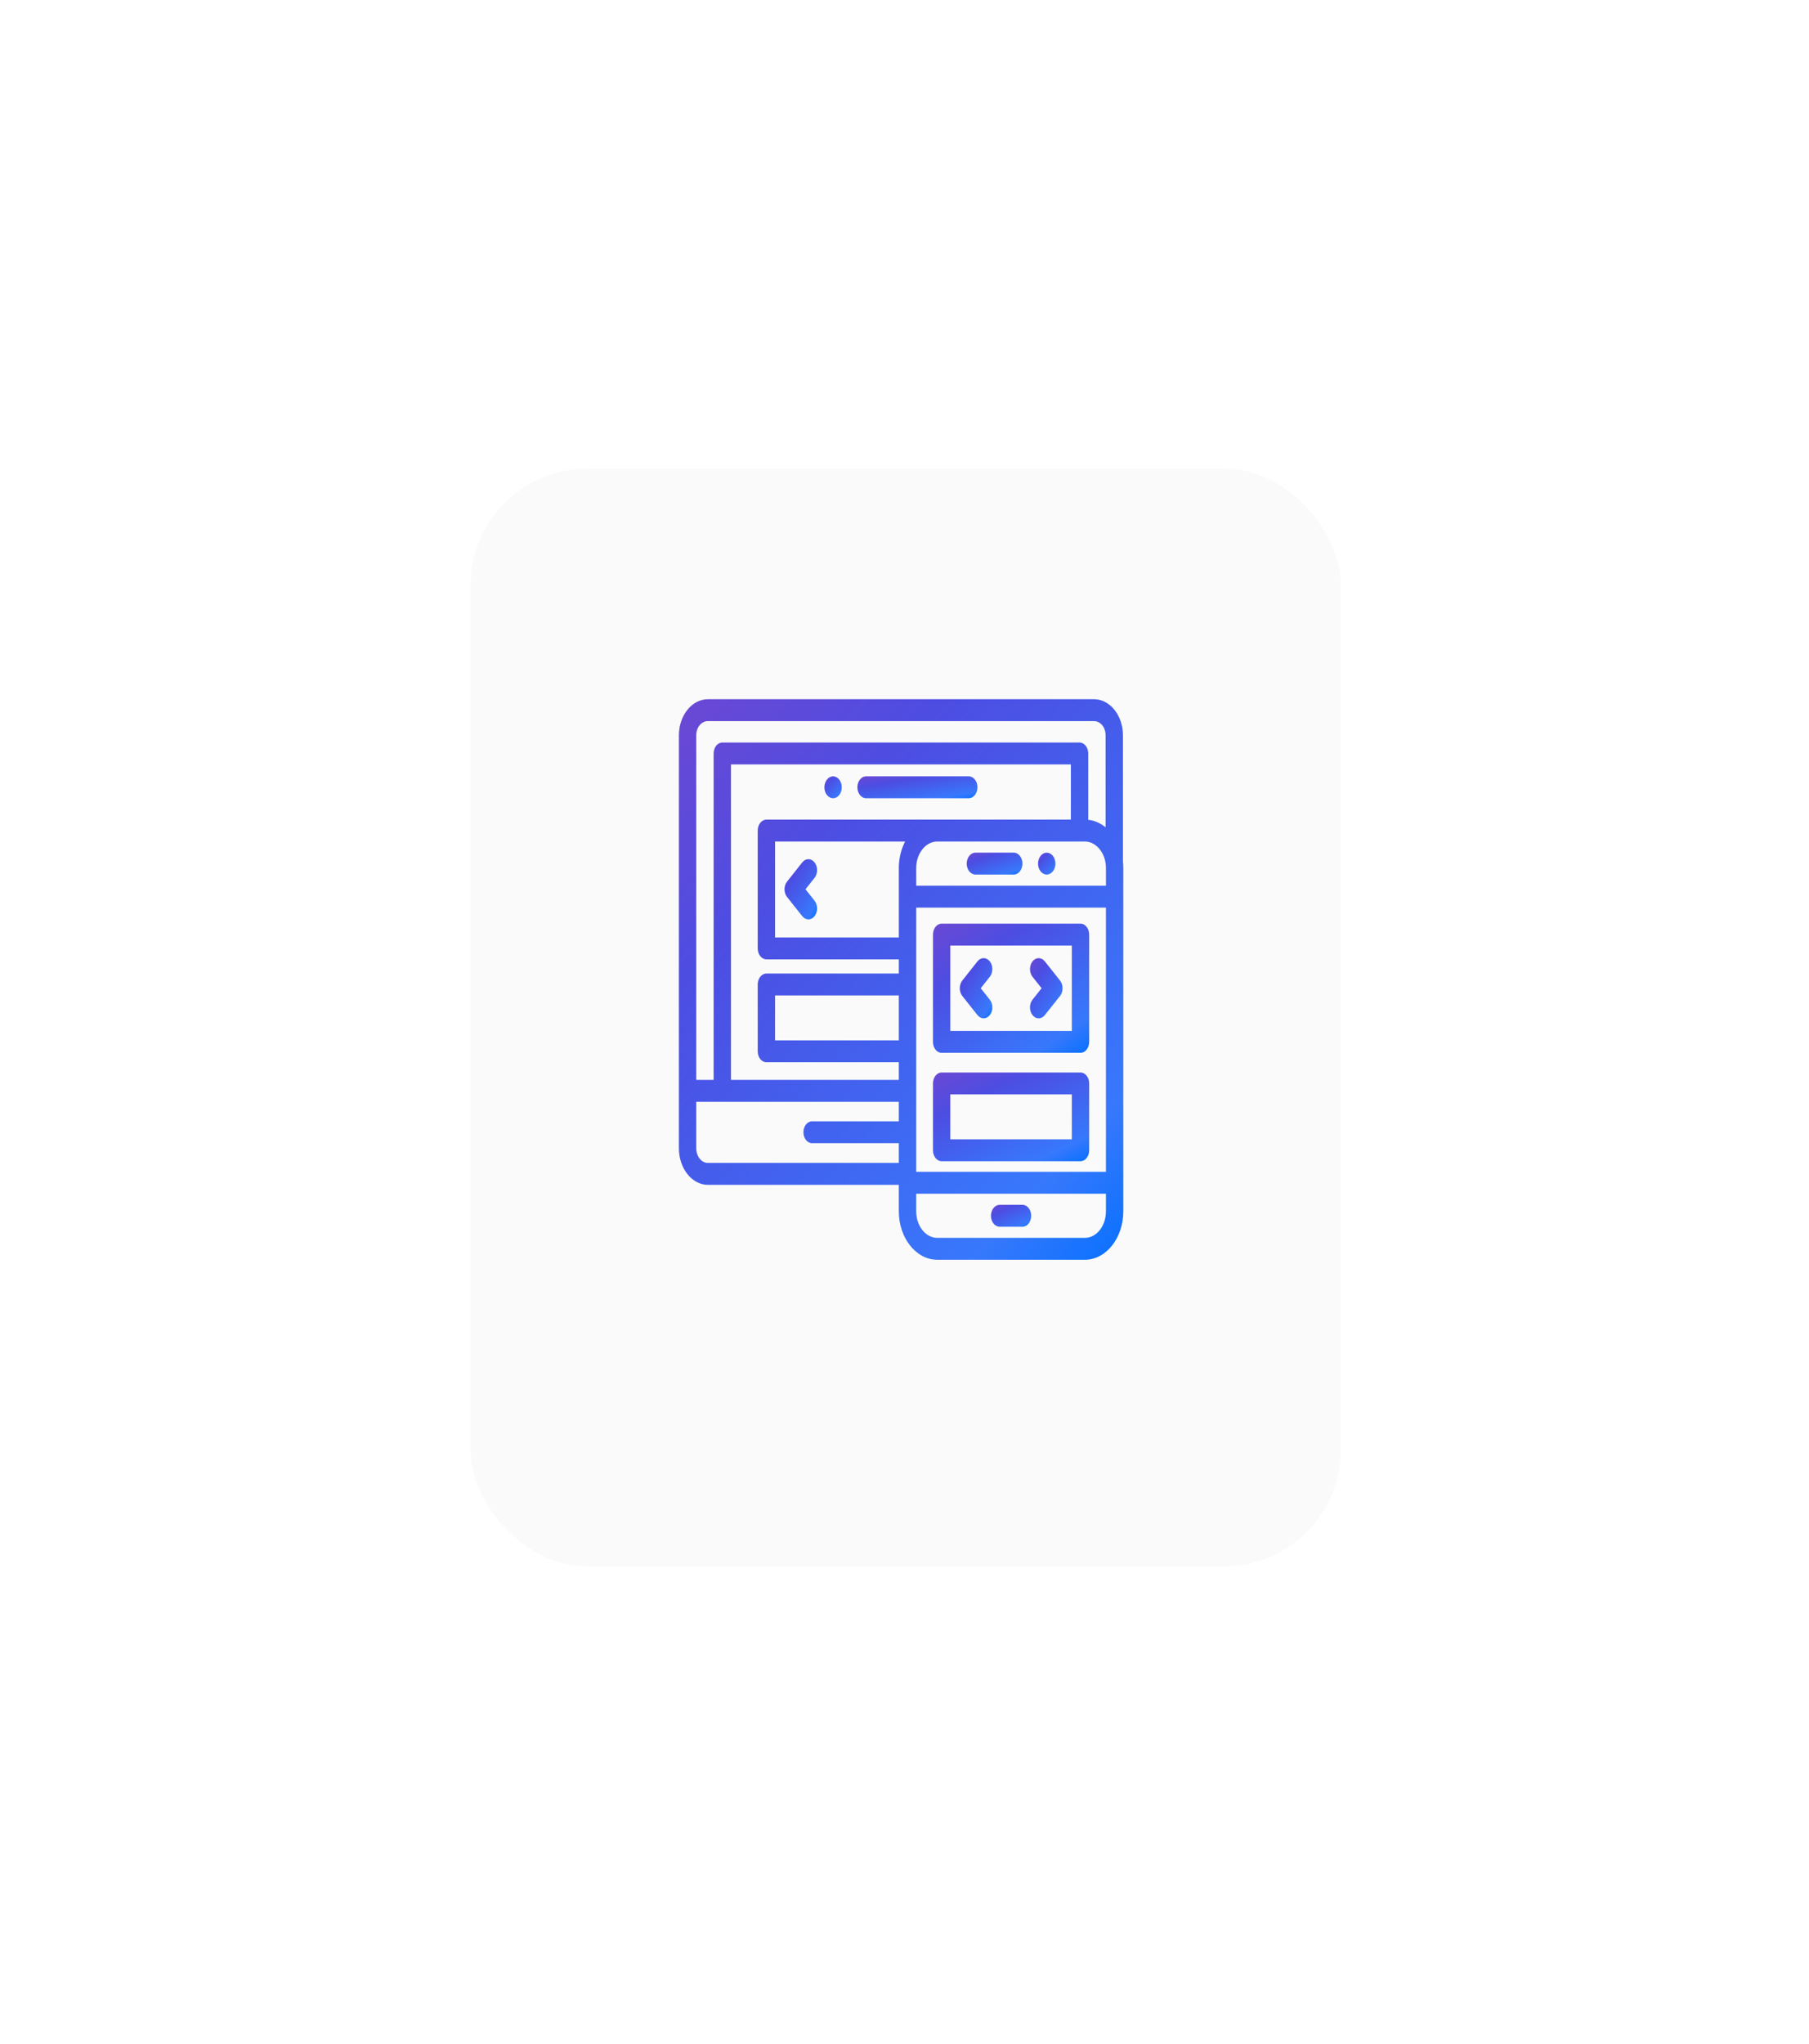 <svg width="155" height="175" viewBox="0 0 155 175" fill="none" xmlns="http://www.w3.org/2000/svg">
<g filter="url(#filter0_d_41_400)">
<rect x="40.319" y="36.125" width="74.57" height="94" rx="10" fill="#FAFAFA"/>
</g>
<g clip-path="url(#clip0_41_400)">
<path d="M96.218 73.786V62.968C96.218 61.261 95.103 59.872 93.731 59.872H60.657C59.285 59.872 58.17 61.261 58.17 62.968V98.322C58.17 100.05 59.285 101.457 60.657 101.457H77.014V103.724C77.014 106.011 78.491 107.872 80.305 107.872H92.957C94.772 107.872 96.248 106.011 96.248 103.724V74.333C96.248 74.148 96.237 73.965 96.218 73.786ZM59.657 62.968C59.657 62.283 60.096 61.747 60.657 61.747H93.731C94.292 61.747 94.731 62.283 94.731 62.968V70.842C94.314 70.504 93.833 70.281 93.317 70.21C93.317 70.21 93.316 70.21 93.316 70.21C93.293 70.207 93.269 70.204 93.245 70.202C93.245 70.202 93.244 70.202 93.243 70.202V64.52C93.243 64.002 92.91 63.582 92.5 63.582H61.888C61.477 63.582 61.145 64.002 61.145 64.52V92.472H59.657V62.968ZM77.014 96.016H69.584C69.173 96.016 68.84 96.436 68.84 96.954C68.84 97.471 69.173 97.891 69.584 97.891H77.014V99.582H60.657C60.106 99.582 59.657 99.017 59.657 98.322V94.347H77.014V96.016ZM77.014 89.085H66.411V85.238H77.014V89.085ZM77.492 72.182C77.492 72.183 77.492 72.184 77.491 72.185C77.467 72.235 77.443 72.287 77.421 72.339C77.414 72.355 77.407 72.37 77.401 72.386C77.384 72.426 77.368 72.466 77.352 72.507C77.346 72.522 77.34 72.536 77.334 72.551C77.314 72.605 77.294 72.659 77.275 72.715C77.272 72.724 77.27 72.733 77.267 72.742C77.251 72.789 77.236 72.836 77.222 72.884C77.217 72.901 77.212 72.919 77.207 72.936C77.194 72.981 77.182 73.026 77.171 73.071C77.167 73.085 77.163 73.098 77.16 73.112C77.146 73.17 77.133 73.228 77.121 73.287C77.118 73.3 77.115 73.314 77.113 73.328C77.103 73.375 77.095 73.422 77.087 73.469C77.084 73.487 77.081 73.505 77.078 73.524C77.07 73.575 77.062 73.627 77.056 73.679C77.055 73.689 77.053 73.698 77.052 73.708C77.045 73.769 77.038 73.831 77.033 73.893C77.032 73.91 77.031 73.926 77.03 73.943C77.026 73.991 77.023 74.039 77.021 74.087C77.02 74.105 77.019 74.124 77.018 74.142C77.016 74.205 77.015 74.269 77.015 74.333V80.274H66.411V72.06H77.554C77.533 72.1 77.512 72.141 77.492 72.182ZM65.667 70.185C65.256 70.185 64.923 70.605 64.923 71.122V81.211C64.923 81.729 65.256 82.148 65.667 82.148H77.014V83.363H65.667C65.256 83.363 64.923 83.783 64.923 84.3V90.023C64.923 90.541 65.256 90.96 65.667 90.96H77.014V92.472H62.632V65.457H91.756V70.185H65.667ZM94.76 103.724C94.76 104.978 93.951 105.997 92.957 105.997H80.305C79.311 105.997 78.502 104.978 78.502 103.724V102.216H94.76V103.724ZM94.76 100.341H78.502V77.717H94.76V100.341ZM94.761 75.842H78.502V74.333C78.502 73.08 79.311 72.06 80.305 72.06H92.5H92.957C93.01 72.06 93.062 72.063 93.114 72.069C93.118 72.069 93.121 72.07 93.124 72.07C93.77 72.147 94.333 72.665 94.598 73.392C94.6 73.398 94.602 73.403 94.604 73.409C94.623 73.463 94.641 73.518 94.657 73.575C94.66 73.585 94.663 73.596 94.665 73.607C94.68 73.661 94.694 73.716 94.705 73.772C94.707 73.783 94.709 73.794 94.711 73.805C94.721 73.86 94.731 73.916 94.738 73.972C94.752 74.09 94.761 74.21 94.761 74.333V75.842Z" fill="url(#paint0_linear_41_400)"/>
<path d="M90.416 73.768C90.406 73.708 90.392 73.649 90.373 73.592C90.355 73.535 90.332 73.481 90.305 73.43C90.278 73.379 90.247 73.331 90.213 73.288C90.178 73.245 90.141 73.205 90.1 73.172C90.059 73.138 90.016 73.109 89.971 73.085C89.926 73.062 89.879 73.043 89.832 73.031C89.736 73.007 89.637 73.007 89.541 73.031C89.494 73.043 89.447 73.062 89.402 73.085C89.357 73.109 89.314 73.138 89.274 73.172C89.233 73.205 89.195 73.245 89.161 73.288C89.022 73.462 88.943 73.704 88.943 73.951C88.943 74.012 88.948 74.073 88.957 74.133C88.967 74.194 88.981 74.253 89 74.309C89.018 74.366 89.041 74.42 89.068 74.471C89.096 74.522 89.127 74.57 89.161 74.614C89.195 74.657 89.233 74.696 89.274 74.73C89.314 74.763 89.357 74.793 89.402 74.816C89.447 74.839 89.494 74.858 89.541 74.869C89.589 74.882 89.638 74.888 89.687 74.888C89.735 74.888 89.784 74.882 89.832 74.869C89.879 74.858 89.926 74.839 89.971 74.816C90.016 74.793 90.059 74.763 90.1 74.73C90.14 74.696 90.178 74.657 90.213 74.614C90.247 74.57 90.278 74.522 90.305 74.471C90.332 74.42 90.355 74.366 90.373 74.309C90.392 74.252 90.406 74.194 90.416 74.133C90.425 74.073 90.43 74.012 90.43 73.951C90.43 73.89 90.425 73.828 90.416 73.768Z" fill="url(#paint1_linear_41_400)"/>
<path d="M86.861 73.013H83.576C83.165 73.013 82.832 73.433 82.832 73.951C82.832 74.469 83.165 74.888 83.576 74.888H86.861C87.271 74.888 87.604 74.469 87.604 73.951C87.604 73.433 87.271 73.013 86.861 73.013Z" fill="url(#paint2_linear_41_400)"/>
<path d="M87.611 103.169H85.651C85.24 103.169 84.907 103.589 84.907 104.106C84.907 104.624 85.24 105.044 85.651 105.044H87.611C88.022 105.044 88.355 104.624 88.355 104.106C88.355 103.589 88.022 103.169 87.611 103.169Z" fill="url(#paint3_linear_41_400)"/>
<path d="M69.017 76.149L69.792 75.171C70.083 74.805 70.083 74.211 69.792 73.845C69.502 73.479 69.031 73.479 68.74 73.845L67.439 75.486C67.148 75.852 67.148 76.445 67.439 76.812L68.74 78.452C68.886 78.635 69.076 78.727 69.266 78.727C69.457 78.727 69.647 78.635 69.792 78.452C70.083 78.086 70.083 77.493 69.792 77.126L69.017 76.149Z" fill="url(#paint4_linear_41_400)"/>
<path d="M72.11 67.232C72.1 67.172 72.086 67.113 72.067 67.056C72.049 66.999 72.026 66.945 71.999 66.894C71.972 66.843 71.941 66.795 71.907 66.752C71.873 66.709 71.834 66.669 71.794 66.635C71.753 66.602 71.71 66.573 71.665 66.549C71.621 66.526 71.574 66.508 71.526 66.496C71.43 66.471 71.331 66.471 71.235 66.496C71.188 66.508 71.141 66.526 71.096 66.549C71.052 66.573 71.008 66.602 70.968 66.635C70.927 66.669 70.889 66.709 70.855 66.752C70.82 66.795 70.79 66.843 70.762 66.894C70.736 66.945 70.713 66.999 70.694 67.056C70.675 67.113 70.661 67.172 70.651 67.232C70.642 67.292 70.637 67.354 70.637 67.415C70.637 67.475 70.642 67.537 70.651 67.597C70.661 67.657 70.675 67.716 70.694 67.774C70.713 67.83 70.736 67.884 70.762 67.935C70.79 67.986 70.82 68.034 70.855 68.077C70.889 68.121 70.927 68.16 70.968 68.195C71.008 68.228 71.052 68.257 71.096 68.281C71.141 68.303 71.188 68.322 71.235 68.333C71.284 68.346 71.332 68.352 71.381 68.352C71.429 68.352 71.478 68.346 71.526 68.333C71.574 68.322 71.621 68.303 71.665 68.281C71.71 68.257 71.753 68.228 71.794 68.195C71.834 68.16 71.873 68.121 71.907 68.077C71.941 68.034 71.972 67.986 71.999 67.935C72.026 67.884 72.049 67.83 72.067 67.774C72.086 67.716 72.1 67.657 72.11 67.597C72.12 67.537 72.124 67.475 72.124 67.415C72.124 67.354 72.12 67.292 72.11 67.232Z" fill="url(#paint5_linear_41_400)"/>
<path d="M83.007 66.477H74.207C73.796 66.477 73.463 66.897 73.463 67.415C73.463 67.932 73.796 68.352 74.207 68.352H83.007C83.418 68.352 83.751 67.932 83.751 67.415C83.751 66.897 83.418 66.477 83.007 66.477Z" fill="url(#paint6_linear_41_400)"/>
<path d="M92.58 79.092H80.682C80.271 79.092 79.938 79.511 79.938 80.029V89.216C79.938 89.734 80.271 90.154 80.682 90.154H92.58C92.991 90.154 93.324 89.734 93.324 89.216V80.029C93.324 79.511 92.991 79.092 92.58 79.092ZM81.426 88.279V80.967H91.836V88.279H81.426Z" fill="url(#paint7_linear_41_400)"/>
<path d="M92.58 91.837H80.682C80.271 91.837 79.938 92.257 79.938 92.774V98.497C79.938 99.015 80.271 99.434 80.682 99.434H92.58C92.991 99.434 93.324 99.015 93.324 98.497V92.774C93.324 92.257 92.991 91.837 92.58 91.837ZM81.426 97.559V93.712H91.836V97.559H81.426Z" fill="url(#paint8_linear_41_400)"/>
<path d="M90.824 83.96L89.522 82.319C89.232 81.953 88.761 81.953 88.471 82.319C88.18 82.685 88.18 83.279 88.471 83.645L89.246 84.623L88.471 85.6C88.18 85.966 88.18 86.56 88.471 86.926C88.616 87.109 88.806 87.201 88.997 87.201C89.187 87.201 89.377 87.109 89.522 86.926L90.824 85.286C91.115 84.919 91.115 84.326 90.824 83.96Z" fill="url(#paint9_linear_41_400)"/>
<path d="M84.032 84.623L84.807 83.645C85.098 83.279 85.098 82.685 84.807 82.319C84.517 81.953 84.046 81.953 83.755 82.319L82.454 83.96C82.163 84.326 82.163 84.919 82.454 85.285L83.755 86.926C83.901 87.109 84.091 87.201 84.281 87.201C84.472 87.201 84.662 87.109 84.807 86.926C85.098 86.56 85.098 85.966 84.807 85.6L84.032 84.623Z" fill="url(#paint10_linear_41_400)"/>
</g>
<defs>
<filter id="filter0_d_41_400" x="0.318" y="0.125" width="154.57" height="174" filterUnits="userSpaceOnUse" color-interpolation-filters="sRGB">
<feFlood flood-opacity="0" result="BackgroundImageFix"/>
<feColorMatrix in="SourceAlpha" type="matrix" values="0 0 0 0 0 0 0 0 0 0 0 0 0 0 0 0 0 0 127 0" result="hardAlpha"/>
<feOffset dy="4"/>
<feGaussianBlur stdDeviation="20"/>
<feColorMatrix type="matrix" values="0 0 0 0 0 0 0 0 0 0 0 0 0 0 0 0 0 0 0.25 0"/>
<feBlend mode="normal" in2="BackgroundImageFix" result="effect1_dropShadow_41_400"/>
<feBlend mode="normal" in="SourceGraphic" in2="effect1_dropShadow_41_400" result="shape"/>
</filter>
<linearGradient id="paint0_linear_41_400" x1="58.17" y1="56.684" x2="106.54" y2="101.227" gradientUnits="userSpaceOnUse">
<stop offset="0.027" stop-color="#6C48D3"/>
<stop offset="0.288" stop-color="#4D4DE2"/>
<stop offset="0.809" stop-color="#3778FC"/>
<stop offset="0.967" stop-color="#0370FF"/>
</linearGradient>
<linearGradient id="paint1_linear_41_400" x1="88.943" y1="72.888" x2="90.833" y2="74.627" gradientUnits="userSpaceOnUse">
<stop offset="0.027" stop-color="#6C48D3"/>
<stop offset="0.288" stop-color="#4D4DE2"/>
<stop offset="0.809" stop-color="#3778FC"/>
<stop offset="0.967" stop-color="#0370FF"/>
</linearGradient>
<linearGradient id="paint2_linear_41_400" x1="82.832" y1="72.889" x2="83.984" y2="76.291" gradientUnits="userSpaceOnUse">
<stop offset="0.027" stop-color="#6C48D3"/>
<stop offset="0.288" stop-color="#4D4DE2"/>
<stop offset="0.809" stop-color="#3778FC"/>
<stop offset="0.967" stop-color="#0370FF"/>
</linearGradient>
<linearGradient id="paint3_linear_41_400" x1="84.907" y1="103.044" x2="86.364" y2="106.154" gradientUnits="userSpaceOnUse">
<stop offset="0.027" stop-color="#6C48D3"/>
<stop offset="0.288" stop-color="#4D4DE2"/>
<stop offset="0.809" stop-color="#3778FC"/>
<stop offset="0.967" stop-color="#0370FF"/>
</linearGradient>
<linearGradient id="paint4_linear_41_400" x1="67.221" y1="73.228" x2="71.917" y2="76.177" gradientUnits="userSpaceOnUse">
<stop offset="0.027" stop-color="#6C48D3"/>
<stop offset="0.288" stop-color="#4D4DE2"/>
<stop offset="0.809" stop-color="#3778FC"/>
<stop offset="0.967" stop-color="#0370FF"/>
</linearGradient>
<linearGradient id="paint5_linear_41_400" x1="70.637" y1="66.353" x2="72.526" y2="68.093" gradientUnits="userSpaceOnUse">
<stop offset="0.027" stop-color="#6C48D3"/>
<stop offset="0.288" stop-color="#4D4DE2"/>
<stop offset="0.809" stop-color="#3778FC"/>
<stop offset="0.967" stop-color="#0370FF"/>
</linearGradient>
<linearGradient id="paint6_linear_41_400" x1="73.463" y1="66.353" x2="74.044" y2="70.053" gradientUnits="userSpaceOnUse">
<stop offset="0.027" stop-color="#6C48D3"/>
<stop offset="0.288" stop-color="#4D4DE2"/>
<stop offset="0.809" stop-color="#3778FC"/>
<stop offset="0.967" stop-color="#0370FF"/>
</linearGradient>
<linearGradient id="paint7_linear_41_400" x1="79.938" y1="78.357" x2="90.508" y2="93.203" gradientUnits="userSpaceOnUse">
<stop offset="0.027" stop-color="#6C48D3"/>
<stop offset="0.288" stop-color="#4D4DE2"/>
<stop offset="0.809" stop-color="#3778FC"/>
<stop offset="0.967" stop-color="#0370FF"/>
</linearGradient>
<linearGradient id="paint8_linear_41_400" x1="79.938" y1="91.332" x2="86.001" y2="103.732" gradientUnits="userSpaceOnUse">
<stop offset="0.027" stop-color="#6C48D3"/>
<stop offset="0.288" stop-color="#4D4DE2"/>
<stop offset="0.809" stop-color="#3778FC"/>
<stop offset="0.967" stop-color="#0370FF"/>
</linearGradient>
<linearGradient id="paint9_linear_41_400" x1="88.253" y1="81.702" x2="92.949" y2="84.65" gradientUnits="userSpaceOnUse">
<stop offset="0.027" stop-color="#6C48D3"/>
<stop offset="0.288" stop-color="#4D4DE2"/>
<stop offset="0.809" stop-color="#3778FC"/>
<stop offset="0.967" stop-color="#0370FF"/>
</linearGradient>
<linearGradient id="paint10_linear_41_400" x1="82.236" y1="81.702" x2="86.932" y2="84.65" gradientUnits="userSpaceOnUse">
<stop offset="0.027" stop-color="#6C48D3"/>
<stop offset="0.288" stop-color="#4D4DE2"/>
<stop offset="0.809" stop-color="#3778FC"/>
<stop offset="0.967" stop-color="#0370FF"/>
</linearGradient>
<clipPath id="clip0_41_400">
<rect width="38.078" height="48" fill="white" transform="translate(58.17 59.872)"/>
</clipPath>
</defs>
</svg>
